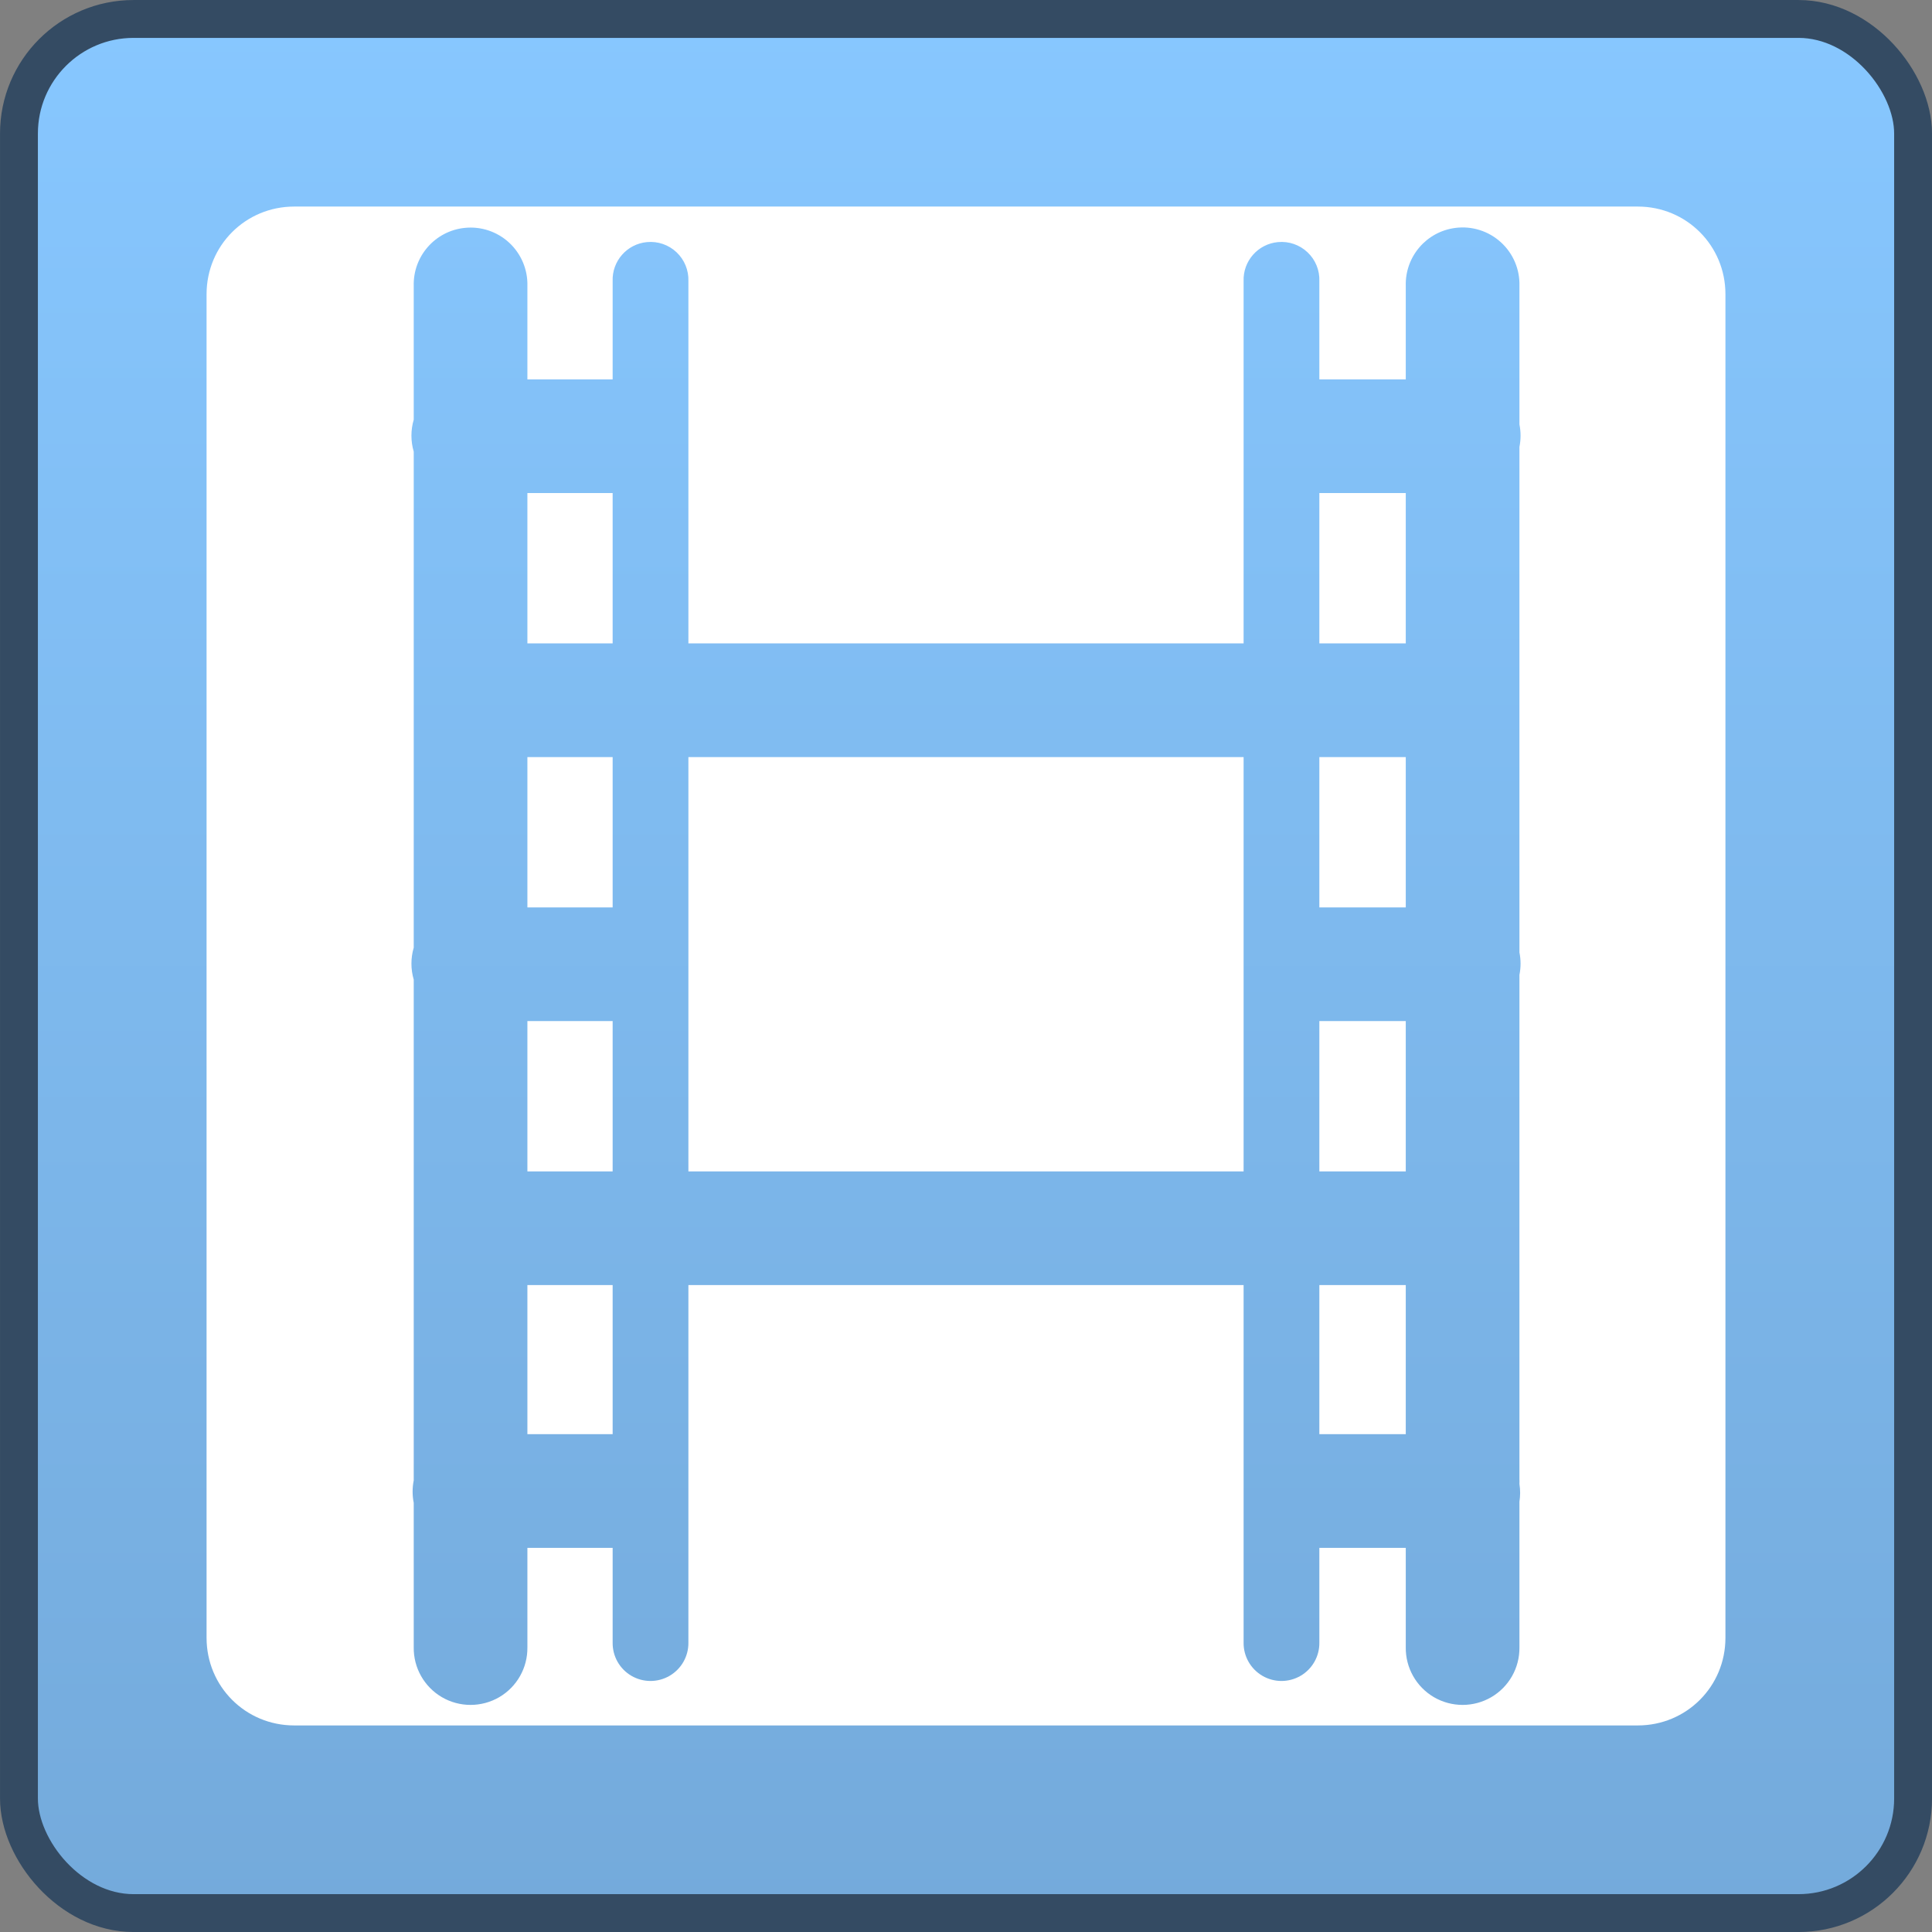 <?xml version="1.0" encoding="UTF-8" standalone="no"?>
<!-- Created with Inkscape (http://www.inkscape.org/) -->
<svg
   xmlns:dc="http://purl.org/dc/elements/1.1/"
   xmlns:cc="http://creativecommons.org/ns#"
   xmlns:rdf="http://www.w3.org/1999/02/22-rdf-syntax-ns#"
   xmlns:svg="http://www.w3.org/2000/svg"
   xmlns="http://www.w3.org/2000/svg"
   xmlns:xlink="http://www.w3.org/1999/xlink"
   xmlns:sodipodi="http://sodipodi.sourceforge.net/DTD/sodipodi-0.dtd"
   xmlns:inkscape="http://www.inkscape.org/namespaces/inkscape"
   width="48px"
   height="48px"
   id="svg17121"
   sodipodi:version="0.32"
   inkscape:version="0.46"
   sodipodi:docname="emblem-multimedia.svg"
   inkscape:output_extension="org.inkscape.output.svg.inkscape">
  <rect width="100%" height="100%" fill="#808080" stroke="none"/>
  <defs
     id="defs17123">
    <linearGradient
       inkscape:collect="always"
       xlink:href="#linearGradient2818"
       id="linearGradient16045"
       gradientUnits="userSpaceOnUse"
       gradientTransform="matrix(0.98,0,0,0.98,0.471,0.471)"
       x1="22.5"
       y1="-0"
       x2="22.5"
       y2="48.001" />
    <linearGradient
       inkscape:collect="always"
       xlink:href="#linearGradient2818"
       id="linearGradient16118"
       gradientUnits="userSpaceOnUse"
       gradientTransform="matrix(0.98,0,0,0.98,0.471,0.471)"
       x1="22.5"
       y1="-0"
       x2="22.5"
       y2="48.001" />
    <clipPath
       clipPathUnits="userSpaceOnUse"
       id="clipPath4871">
      <rect
         ry="2.854"
         rx="2.854"
         y="719.517"
         x="318.22"
         height="47.172"
         width="47.172"
         id="rect4873"
         style="fill:url(#linearGradient4875);fill-opacity:1;stroke:none" />
    </clipPath>
    <linearGradient
       id="linearGradient2818">
      <stop
         style="stop-color:#87c7ff;stop-opacity:1;"
         offset="0"
         id="stop2820" />
      <stop
         style="stop-color:#74aadb;stop-opacity:1;"
         offset="1"
         id="stop2822" />
    </linearGradient>
    <inkscape:perspective
       sodipodi:type="inkscape:persp3d"
       inkscape:vp_x="0 : 24 : 1"
       inkscape:vp_y="0 : 1000 : 0"
       inkscape:vp_z="48 : 24 : 1"
       inkscape:persp3d-origin="24 : 16 : 1"
       id="perspective17129" />
  </defs>
  <sodipodi:namedview
     id="base"
     pagecolor="#ffffff"
     bordercolor="#666666"
     borderopacity="1.0"
     inkscape:pageopacity="0.0"
     inkscape:pageshadow="2"
     inkscape:zoom="4"
     inkscape:cx="25.965972"
     inkscape:cy="25.66415"
     inkscape:current-layer="layer1"
     showgrid="true"
     inkscape:grid-bbox="true"
     inkscape:document-units="px"
     inkscape:window-width="1024"
     inkscape:window-height="731"
     inkscape:window-x="0"
     inkscape:window-y="6" />
  <g
     id="layer1"
     inkscape:label="Layer 1"
     inkscape:groupmode="layer">
    <rect
       ry="2.847"
       rx="2.847"
       y="0.471"
       x="0.471"
       height="47.059"
       width="47.059"
       id="rect5058-5"
       style="fill:url(#linearGradient16045);fill-opacity:1;stroke:none" />
    <path
       style="fill:#ffffff;fill-opacity:1;stroke:none"
       d="M 7.309,5.132 C 6.1,5.132 5.132,6.1 5.132,7.309 L 5.132,40.691 C 5.132,41.9 6.1,42.868 7.309,42.868 L 40.691,42.868 C 41.9,42.868 42.868,41.9 42.868,40.691 L 42.868,7.309 C 42.868,6.1 41.9,5.132 40.691,5.132 L 7.309,5.132 z M 11.544,5.662 C 11.948,5.619 12.351,5.753 12.65,6.029 C 12.948,6.305 13.114,6.697 13.103,7.103 L 13.103,9.426 L 15.221,9.426 L 15.221,6.985 C 15.203,6.487 15.577,6.061 16.073,6.015 C 16.343,5.989 16.611,6.081 16.808,6.267 C 17.005,6.453 17.113,6.715 17.103,6.985 L 17.103,15.985 L 28.015,15.985 L 30.897,15.985 L 30.897,6.985 C 30.879,6.487 31.253,6.061 31.75,6.015 C 32.02,5.989 32.287,6.081 32.484,6.267 C 32.682,6.453 32.789,6.715 32.779,6.985 L 32.779,9.426 L 34.926,9.426 L 34.926,7.103 C 34.906,6.376 35.44,5.752 36.162,5.662 C 36.571,5.61 36.982,5.74 37.287,6.017 C 37.593,6.294 37.762,6.691 37.75,7.103 L 37.75,10.544 C 37.787,10.729 37.787,10.919 37.75,11.103 L 37.75,23.662 C 37.787,23.846 37.787,24.036 37.75,24.221 L 37.75,36.75 C 37.752,36.789 37.752,36.829 37.75,36.868 C 37.773,37.014 37.773,37.163 37.75,37.309 L 37.75,40.926 C 37.757,41.436 37.49,41.909 37.05,42.166 C 36.61,42.422 36.066,42.422 35.626,42.166 C 35.187,41.909 34.919,41.436 34.926,40.926 L 34.926,38.456 L 32.779,38.456 L 32.779,40.809 C 32.784,41.148 32.606,41.464 32.313,41.635 C 32.019,41.806 31.657,41.806 31.364,41.635 C 31.071,41.464 30.892,41.148 30.897,40.809 L 30.897,31.927 L 28.015,31.927 L 17.103,31.927 L 17.103,40.809 C 17.108,41.148 16.929,41.464 16.636,41.635 C 16.343,41.806 15.98,41.806 15.687,41.635 C 15.394,41.464 15.216,41.148 15.221,40.809 L 15.221,38.456 L 13.103,38.456 L 13.103,40.926 C 13.11,41.436 12.843,41.909 12.403,42.166 C 11.963,42.422 11.419,42.422 10.979,42.166 C 10.54,41.909 10.272,41.436 10.279,40.926 L 10.279,37.338 C 10.242,37.154 10.242,36.964 10.279,36.779 L 10.279,24.338 C 10.203,24.079 10.203,23.803 10.279,23.544 L 10.279,11.221 C 10.203,10.961 10.203,10.686 10.279,10.426 L 10.279,7.103 C 10.26,6.366 10.811,5.738 11.544,5.662 L 11.544,5.662 z M 13.103,12.25 L 13.103,15.985 L 15.221,15.985 L 15.221,12.25 L 13.103,12.25 z M 32.779,12.25 L 32.779,15.985 L 34.926,15.985 L 34.926,12.25 L 32.779,12.25 z M 13.103,18.809 L 13.103,22.544 L 15.221,22.544 L 15.221,18.809 L 13.103,18.809 z M 17.103,18.809 L 17.103,29.103 L 28.015,29.103 L 30.897,29.103 L 30.897,18.809 L 28.015,18.809 L 17.103,18.809 z M 32.779,18.809 L 32.779,22.544 L 34.926,22.544 L 34.926,18.809 L 32.779,18.809 z M 13.103,25.368 L 13.103,29.103 L 15.221,29.103 L 15.221,25.368 L 13.103,25.368 z M 32.779,25.368 L 32.779,29.103 L 34.926,29.103 L 34.926,25.368 L 32.779,25.368 z M 13.103,31.927 L 13.103,35.632 L 15.221,35.632 L 15.221,31.927 L 13.103,31.927 z M 32.779,31.927 L 32.779,35.632 L 34.926,35.632 L 34.926,31.927 L 32.779,31.927 z"
       id="rect6549-0" />
    <rect
       ry="2.847"
       rx="2.847"
       y="0.471"
       x="0.471"
       height="47.059"
       width="47.059"
       id="rect4228-06"
       style="fill:none;stroke:#344b63;stroke-width:0.941;stroke-miterlimit:4;stroke-dasharray:none;stroke-opacity:1" />
  </g>
</svg>
